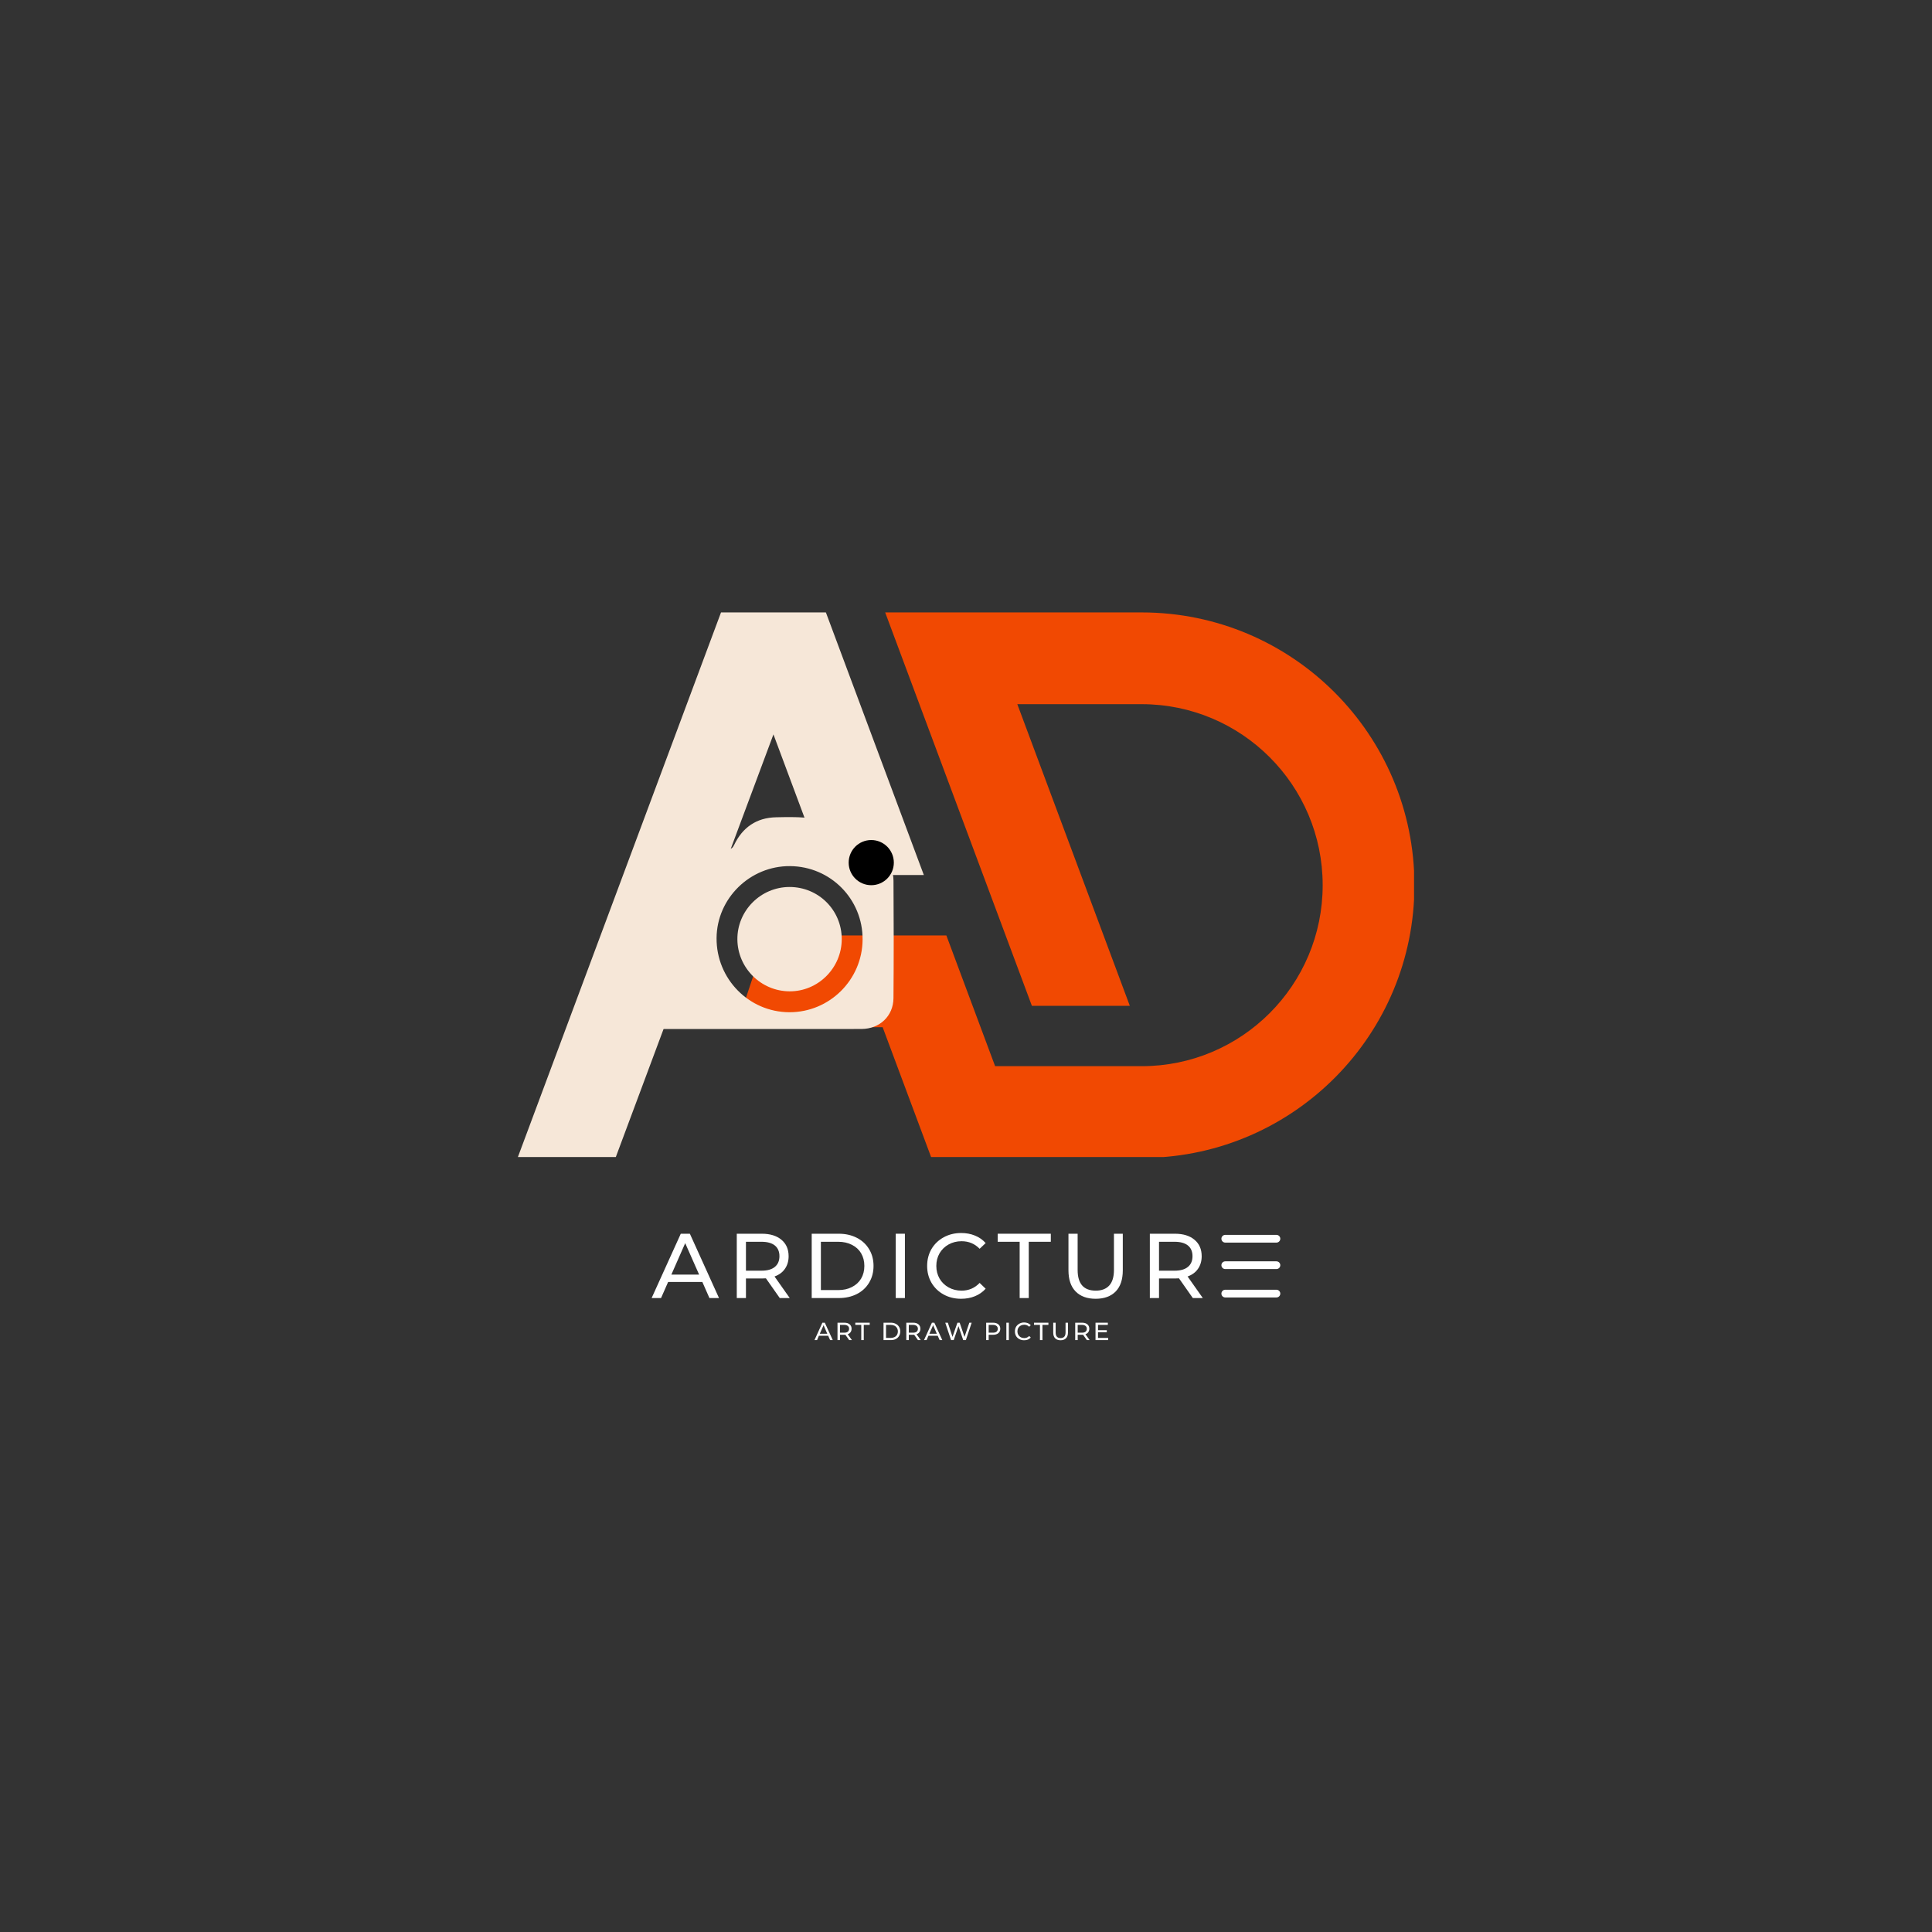 <svg xmlns="http://www.w3.org/2000/svg" xmlns:xlink="http://www.w3.org/1999/xlink" width="500" zoomAndPan="magnify" viewBox="0 0 375 375" height="500" preserveAspectRatio="xMidYMid meet" version="1.0"><rect x="0" y="0" width="375" height="375" fill="#333333" stroke="none"/><defs><g/><clipPath id="d34ec8148f"><path d="M 100.465 118.832 L 180 118.832 L 180 224.582 L 100.465 224.582 Z M 100.465 118.832 " clip-rule="nonzero"/></clipPath><clipPath id="104299993e"><path d="M 142 118.832 L 274.465 118.832 L 274.465 224.582 L 142 224.582 Z M 142 118.832 " clip-rule="nonzero"/></clipPath><clipPath id="990f106e2f"><path d="M 121.172 158.527 L 173.672 158.527 L 173.672 199.777 L 121.172 199.777 Z M 121.172 158.527 " clip-rule="nonzero"/></clipPath><clipPath id="245510fcc5"><path d="M 164.727 163.051 L 173.492 163.051 L 173.492 171.816 L 164.727 171.816 Z M 164.727 163.051 " clip-rule="nonzero"/></clipPath><clipPath id="9eb33e22a0"><path d="M 169.109 163.051 C 166.688 163.051 164.727 165.012 164.727 167.434 C 164.727 169.855 166.688 171.816 169.109 171.816 C 171.531 171.816 173.492 169.855 173.492 167.434 C 173.492 165.012 171.531 163.051 169.109 163.051 Z M 169.109 163.051 " clip-rule="nonzero"/></clipPath></defs><g clip-path="url(#d34ec8148f)"><path fill="#f6e7d8" d="M 160.305 169.844 L 179.316 169.844 L 160.305 118.871 L 139.949 118.871 L 121.398 168.613 L 100.457 224.754 L 119.465 224.754 L 140.402 168.613 L 150.125 142.547 L 160.305 169.844 " fill-opacity="1" fill-rule="nonzero"/></g><g clip-path="url(#104299993e)"><path fill="#f14902" d="M 221.594 118.871 L 171.812 118.871 L 200.289 195.23 L 219.297 195.23 L 197.461 136.68 L 221.594 136.68 C 241 136.68 256.73 152.41 256.73 171.812 C 256.73 191.215 241 206.945 221.594 206.945 L 193.152 206.945 L 187.98 193.078 L 183.688 181.566 L 148.84 181.566 L 142.883 199.375 L 171.32 199.375 L 180.789 224.754 L 222.465 224.754 L 222.461 224.746 C 251.301 224.281 274.539 200.762 274.539 171.812 C 274.539 142.574 250.836 118.871 221.594 118.871 " fill-opacity="1" fill-rule="nonzero"/></g><g fill="#ffffff" fill-opacity="1"><g transform="translate(126.497, 251.951)"><g><path d="M 9.828 -3.125 L 3.188 -3.125 L 1.812 0 L -0.016 0 L 5.641 -12.484 L 7.406 -12.484 L 13.062 0 L 11.203 0 Z M 9.203 -4.547 L 6.5 -10.656 L 3.812 -4.547 Z M 9.203 -4.547 "/></g></g></g><g fill="#ffffff" fill-opacity="1"><g transform="translate(141.132, 251.951)"><g><path d="M 10.219 0 L 7.531 -3.828 C 7.195 -3.805 6.93 -3.797 6.734 -3.797 L 3.656 -3.797 L 3.656 0 L 1.875 0 L 1.875 -12.484 L 6.734 -12.484 C 8.348 -12.484 9.617 -12.094 10.547 -11.312 C 11.473 -10.539 11.938 -9.477 11.938 -8.125 C 11.938 -7.164 11.695 -6.348 11.219 -5.672 C 10.75 -4.992 10.078 -4.5 9.203 -4.188 L 12.156 0 Z M 6.688 -5.312 C 7.812 -5.312 8.672 -5.555 9.266 -6.047 C 9.859 -6.535 10.156 -7.227 10.156 -8.125 C 10.156 -9.031 9.859 -9.723 9.266 -10.203 C 8.672 -10.68 7.812 -10.922 6.688 -10.922 L 3.656 -10.922 L 3.656 -5.312 Z M 6.688 -5.312 "/></g></g></g><g fill="#ffffff" fill-opacity="1"><g transform="translate(155.677, 251.951)"><g><path d="M 1.875 -12.484 L 7.125 -12.484 C 8.445 -12.484 9.617 -12.219 10.641 -11.688 C 11.66 -11.164 12.453 -10.43 13.016 -9.484 C 13.586 -8.547 13.875 -7.461 13.875 -6.234 C 13.875 -5.016 13.586 -3.93 13.016 -2.984 C 12.453 -2.035 11.66 -1.301 10.641 -0.781 C 9.617 -0.258 8.445 0 7.125 0 L 1.875 0 Z M 7.031 -1.547 C 8.039 -1.547 8.926 -1.742 9.688 -2.141 C 10.457 -2.535 11.051 -3.082 11.469 -3.781 C 11.883 -4.488 12.094 -5.305 12.094 -6.234 C 12.094 -7.16 11.883 -7.977 11.469 -8.688 C 11.051 -9.395 10.457 -9.941 9.688 -10.328 C 8.926 -10.723 8.039 -10.922 7.031 -10.922 L 3.656 -10.922 L 3.656 -1.547 Z M 7.031 -1.547 "/></g></g></g><g fill="#ffffff" fill-opacity="1"><g transform="translate(171.986, 251.951)"><g><path d="M 1.875 -12.484 L 3.656 -12.484 L 3.656 0 L 1.875 0 Z M 1.875 -12.484 "/></g></g></g><g fill="#ffffff" fill-opacity="1"><g transform="translate(179.098, 251.951)"><g><path d="M 7.453 0.141 C 6.203 0.141 5.07 -0.133 4.062 -0.688 C 3.062 -1.238 2.273 -2 1.703 -2.969 C 1.141 -3.938 0.859 -5.023 0.859 -6.234 C 0.859 -7.453 1.141 -8.547 1.703 -9.516 C 2.273 -10.484 3.066 -11.242 4.078 -11.797 C 5.086 -12.348 6.219 -12.625 7.469 -12.625 C 8.445 -12.625 9.336 -12.457 10.141 -12.125 C 10.953 -11.801 11.645 -11.316 12.219 -10.672 L 11.047 -9.562 C 10.109 -10.539 8.941 -11.031 7.547 -11.031 C 6.617 -11.031 5.781 -10.82 5.031 -10.406 C 4.281 -9.988 3.691 -9.414 3.266 -8.688 C 2.848 -7.957 2.641 -7.141 2.641 -6.234 C 2.641 -5.336 2.848 -4.52 3.266 -3.781 C 3.691 -3.051 4.281 -2.477 5.031 -2.062 C 5.781 -1.645 6.617 -1.438 7.547 -1.438 C 8.93 -1.438 10.098 -1.938 11.047 -2.938 L 12.219 -1.812 C 11.645 -1.176 10.953 -0.691 10.141 -0.359 C 9.328 -0.023 8.43 0.141 7.453 0.141 Z M 7.453 0.141 "/></g></g></g><g fill="#ffffff" fill-opacity="1"><g transform="translate(193.572, 251.951)"><g><path d="M 4.344 -10.922 L 0.078 -10.922 L 0.078 -12.484 L 10.391 -12.484 L 10.391 -10.922 L 6.109 -10.922 L 6.109 0 L 4.344 0 Z M 4.344 -10.922 "/></g></g></g><g fill="#ffffff" fill-opacity="1"><g transform="translate(205.622, 251.951)"><g><path d="M 7.047 0.141 C 5.379 0.141 4.082 -0.332 3.156 -1.281 C 2.227 -2.227 1.766 -3.598 1.766 -5.391 L 1.766 -12.484 L 3.547 -12.484 L 3.547 -5.453 C 3.547 -2.773 4.719 -1.438 7.062 -1.438 C 8.195 -1.438 9.066 -1.766 9.672 -2.422 C 10.285 -3.086 10.594 -4.098 10.594 -5.453 L 10.594 -12.484 L 12.312 -12.484 L 12.312 -5.391 C 12.312 -3.586 11.848 -2.211 10.922 -1.266 C 9.992 -0.328 8.703 0.141 7.047 0.141 Z M 7.047 0.141 "/></g></g></g><g fill="#ffffff" fill-opacity="1"><g transform="translate(221.308, 251.951)"><g><path d="M 10.219 0 L 7.531 -3.828 C 7.195 -3.805 6.93 -3.797 6.734 -3.797 L 3.656 -3.797 L 3.656 0 L 1.875 0 L 1.875 -12.484 L 6.734 -12.484 C 8.348 -12.484 9.617 -12.094 10.547 -11.312 C 11.473 -10.539 11.938 -9.477 11.938 -8.125 C 11.938 -7.164 11.695 -6.348 11.219 -5.672 C 10.75 -4.992 10.078 -4.5 9.203 -4.188 L 12.156 0 Z M 6.688 -5.312 C 7.812 -5.312 8.672 -5.555 9.266 -6.047 C 9.859 -6.535 10.156 -7.227 10.156 -8.125 C 10.156 -9.031 9.859 -9.723 9.266 -10.203 C 8.672 -10.68 7.812 -10.922 6.688 -10.922 L 3.656 -10.922 L 3.656 -5.312 Z M 6.688 -5.312 "/></g></g></g><path stroke-linecap="round" transform="matrix(0.75, 0, 0, 0.75, 237.074, 239.687)" fill="none" stroke-linejoin="miter" d="M 1 1.001 L 14.24 1.001 " stroke="#ffffff" stroke-width="2" stroke-opacity="1" stroke-miterlimit="4"/><path stroke-linecap="round" transform="matrix(0.75, 0, 0, 0.75, 237.074, 244.826)" fill="none" stroke-linejoin="miter" d="M 1 0.998 L 14.24 0.998 " stroke="#ffffff" stroke-width="2" stroke-opacity="1" stroke-miterlimit="4"/><path stroke-linecap="round" transform="matrix(0.75, 0, 0, 0.75, 237.074, 250.337)" fill="none" stroke-linejoin="miter" d="M 1 0.999 L 14.24 0.999 " stroke="#ffffff" stroke-width="2" stroke-opacity="1" stroke-miterlimit="4"/><g clip-path="url(#990f106e2f)"><path fill="#f6e7d8" d="M 147.246 199.73 C 140.77 199.73 134.289 199.734 127.812 199.73 C 123.672 199.727 121.18 197.23 121.176 193.09 C 121.172 185.875 121.172 178.656 121.176 171.438 C 121.176 167.309 123.691 164.805 127.836 164.805 C 132.305 164.805 136.777 164.789 141.25 164.82 C 141.91 164.824 142.199 164.617 142.488 164.016 C 144.117 160.605 146.832 158.711 150.641 158.633 C 152.988 158.582 155.375 158.531 157.688 158.875 C 160.621 159.312 162.719 161.168 163.957 163.852 C 164.32 164.645 164.734 164.902 165.535 164.816 C 166.059 164.758 166.59 164.801 167.117 164.805 C 170.734 164.832 173.398 167.324 173.426 170.926 C 173.484 178.531 173.484 186.137 173.422 193.742 C 173.391 197.223 170.742 199.711 167.211 199.723 C 160.559 199.746 153.902 199.73 147.246 199.73 Z M 153.355 168.113 C 145.586 168.051 139.141 174.359 139.086 182.082 C 139.031 189.98 145.34 196.426 153.176 196.473 C 160.988 196.516 167.379 190.191 167.43 182.367 C 167.48 174.527 161.211 168.172 153.355 168.113 Z M 129.23 168.785 C 127.184 168.793 125.523 170.465 125.555 172.492 C 125.586 174.48 127.227 176.121 129.203 176.145 C 131.223 176.168 132.914 174.496 132.926 172.465 C 132.938 170.426 131.285 168.781 129.23 168.785 Z M 129.23 168.785 " fill-opacity="1" fill-rule="nonzero"/></g><path fill="#f6e7d8" d="M 153.23 172.164 C 158.859 172.152 163.379 176.648 163.383 182.266 C 163.387 187.863 158.809 192.449 153.246 192.418 C 147.703 192.391 143.168 187.875 143.125 182.336 C 143.082 176.77 147.645 172.176 153.23 172.164 Z M 153.23 172.164 " fill-opacity="1" fill-rule="nonzero"/><g clip-path="url(#245510fcc5)"><g clip-path="url(#9eb33e22a0)"><path fill="#000000" d="M 164.727 163.051 L 173.492 163.051 L 173.492 171.816 L 164.727 171.816 Z M 164.727 163.051 " fill-opacity="1" fill-rule="nonzero"/></g></g><g fill="#ffffff" fill-opacity="1"><g transform="translate(158.092, 260.112)"><g><path d="M 2.656 -0.844 L 0.859 -0.844 L 0.5 0 L 0 0 L 1.531 -3.375 L 2 -3.375 L 3.547 0 L 3.031 0 Z M 2.484 -1.234 L 1.766 -2.891 L 1.031 -1.234 Z M 2.484 -1.234 "/></g></g></g><g fill="#ffffff" fill-opacity="1"><g transform="translate(162.058, 260.112)"><g><path d="M 2.766 0 L 2.031 -1.031 C 1.945 -1.031 1.879 -1.031 1.828 -1.031 L 0.984 -1.031 L 0.984 0 L 0.5 0 L 0.5 -3.375 L 1.828 -3.375 C 2.266 -3.375 2.609 -3.27 2.859 -3.062 C 3.109 -2.852 3.234 -2.566 3.234 -2.203 C 3.234 -1.941 3.164 -1.719 3.031 -1.531 C 2.906 -1.352 2.723 -1.223 2.484 -1.141 L 3.297 0 Z M 1.812 -1.438 C 2.113 -1.438 2.344 -1.5 2.5 -1.625 C 2.664 -1.758 2.75 -1.953 2.75 -2.203 C 2.75 -2.441 2.664 -2.625 2.5 -2.75 C 2.344 -2.883 2.113 -2.953 1.812 -2.953 L 0.984 -2.953 L 0.984 -1.438 Z M 1.812 -1.438 "/></g></g></g><g fill="#ffffff" fill-opacity="1"><g transform="translate(165.999, 260.112)"><g><path d="M 1.172 -2.953 L 0.016 -2.953 L 0.016 -3.375 L 2.812 -3.375 L 2.812 -2.953 L 1.656 -2.953 L 1.656 0 L 1.172 0 Z M 1.172 -2.953 "/></g></g></g><g fill="#ffffff" fill-opacity="1"><g transform="translate(169.264, 260.112)"><g/></g></g><g fill="#ffffff" fill-opacity="1"><g transform="translate(170.993, 260.112)"><g><path d="M 0.5 -3.375 L 1.938 -3.375 C 2.289 -3.375 2.602 -3.301 2.875 -3.156 C 3.156 -3.02 3.367 -2.82 3.516 -2.562 C 3.672 -2.312 3.75 -2.02 3.75 -1.688 C 3.75 -1.352 3.672 -1.055 3.516 -0.797 C 3.367 -0.547 3.156 -0.348 2.875 -0.203 C 2.602 -0.066 2.289 0 1.938 0 L 0.5 0 Z M 1.906 -0.422 C 2.176 -0.422 2.414 -0.473 2.625 -0.578 C 2.832 -0.68 2.992 -0.828 3.109 -1.016 C 3.223 -1.211 3.281 -1.438 3.281 -1.688 C 3.281 -1.938 3.223 -2.156 3.109 -2.344 C 2.992 -2.539 2.832 -2.691 2.625 -2.797 C 2.414 -2.898 2.176 -2.953 1.906 -2.953 L 0.984 -2.953 L 0.984 -0.422 Z M 1.906 -0.422 "/></g></g></g><g fill="#ffffff" fill-opacity="1"><g transform="translate(175.413, 260.112)"><g><path d="M 2.766 0 L 2.031 -1.031 C 1.945 -1.031 1.879 -1.031 1.828 -1.031 L 0.984 -1.031 L 0.984 0 L 0.5 0 L 0.5 -3.375 L 1.828 -3.375 C 2.266 -3.375 2.609 -3.27 2.859 -3.062 C 3.109 -2.852 3.234 -2.566 3.234 -2.203 C 3.234 -1.941 3.164 -1.719 3.031 -1.531 C 2.906 -1.352 2.723 -1.223 2.484 -1.141 L 3.297 0 Z M 1.812 -1.438 C 2.113 -1.438 2.344 -1.5 2.5 -1.625 C 2.664 -1.758 2.75 -1.953 2.75 -2.203 C 2.75 -2.441 2.664 -2.625 2.5 -2.75 C 2.344 -2.883 2.113 -2.953 1.812 -2.953 L 0.984 -2.953 L 0.984 -1.438 Z M 1.812 -1.438 "/></g></g></g><g fill="#ffffff" fill-opacity="1"><g transform="translate(179.354, 260.112)"><g><path d="M 2.656 -0.844 L 0.859 -0.844 L 0.5 0 L 0 0 L 1.531 -3.375 L 2 -3.375 L 3.547 0 L 3.031 0 Z M 2.484 -1.234 L 1.766 -2.891 L 1.031 -1.234 Z M 2.484 -1.234 "/></g></g></g><g fill="#ffffff" fill-opacity="1"><g transform="translate(183.319, 260.112)"><g><path d="M 5.281 -3.375 L 4.156 0 L 3.641 0 L 2.719 -2.703 L 1.797 0 L 1.281 0 L 0.156 -3.375 L 0.656 -3.375 L 1.562 -0.625 L 2.516 -3.375 L 2.953 -3.375 L 3.891 -0.625 L 4.828 -3.375 Z M 5.281 -3.375 "/></g></g></g><g fill="#ffffff" fill-opacity="1"><g transform="translate(189.188, 260.112)"><g/></g></g><g fill="#ffffff" fill-opacity="1"><g transform="translate(190.917, 260.112)"><g><path d="M 1.828 -3.375 C 2.266 -3.375 2.609 -3.27 2.859 -3.062 C 3.109 -2.852 3.234 -2.566 3.234 -2.203 C 3.234 -1.836 3.109 -1.551 2.859 -1.344 C 2.609 -1.133 2.266 -1.031 1.828 -1.031 L 0.984 -1.031 L 0.984 0 L 0.5 0 L 0.5 -3.375 Z M 1.812 -1.438 C 2.113 -1.438 2.344 -1.5 2.5 -1.625 C 2.664 -1.758 2.75 -1.953 2.75 -2.203 C 2.75 -2.441 2.664 -2.625 2.5 -2.75 C 2.344 -2.883 2.113 -2.953 1.812 -2.953 L 0.984 -2.953 L 0.984 -1.438 Z M 1.812 -1.438 "/></g></g></g><g fill="#ffffff" fill-opacity="1"><g transform="translate(194.834, 260.112)"><g><path d="M 0.5 -3.375 L 0.984 -3.375 L 0.984 0 L 0.5 0 Z M 0.5 -3.375 "/></g></g></g><g fill="#ffffff" fill-opacity="1"><g transform="translate(196.761, 260.112)"><g><path d="M 2.016 0.031 C 1.68 0.031 1.375 -0.039 1.094 -0.188 C 0.82 -0.332 0.609 -0.535 0.453 -0.797 C 0.305 -1.066 0.234 -1.363 0.234 -1.688 C 0.234 -2.02 0.305 -2.316 0.453 -2.578 C 0.609 -2.836 0.82 -3.039 1.094 -3.188 C 1.375 -3.344 1.68 -3.422 2.016 -3.422 C 2.285 -3.422 2.531 -3.375 2.75 -3.281 C 2.969 -3.195 3.156 -3.066 3.312 -2.891 L 3 -2.594 C 2.738 -2.852 2.422 -2.984 2.047 -2.984 C 1.797 -2.984 1.566 -2.926 1.359 -2.812 C 1.16 -2.707 1.004 -2.555 0.891 -2.359 C 0.773 -2.16 0.719 -1.938 0.719 -1.688 C 0.719 -1.445 0.773 -1.227 0.891 -1.031 C 1.004 -0.832 1.16 -0.676 1.359 -0.562 C 1.566 -0.445 1.797 -0.391 2.047 -0.391 C 2.422 -0.391 2.738 -0.523 3 -0.797 L 3.312 -0.5 C 3.156 -0.32 2.969 -0.188 2.75 -0.094 C 2.531 -0.008 2.285 0.031 2.016 0.031 Z M 2.016 0.031 "/></g></g></g><g fill="#ffffff" fill-opacity="1"><g transform="translate(200.683, 260.112)"><g><path d="M 1.172 -2.953 L 0.016 -2.953 L 0.016 -3.375 L 2.812 -3.375 L 2.812 -2.953 L 1.656 -2.953 L 1.656 0 L 1.172 0 Z M 1.172 -2.953 "/></g></g></g><g fill="#ffffff" fill-opacity="1"><g transform="translate(203.948, 260.112)"><g><path d="M 1.906 0.031 C 1.457 0.031 1.109 -0.094 0.859 -0.344 C 0.609 -0.602 0.484 -0.973 0.484 -1.453 L 0.484 -3.375 L 0.953 -3.375 L 0.953 -1.484 C 0.953 -0.754 1.27 -0.391 1.906 -0.391 C 2.219 -0.391 2.457 -0.477 2.625 -0.656 C 2.789 -0.832 2.875 -1.109 2.875 -1.484 L 2.875 -3.375 L 3.344 -3.375 L 3.344 -1.453 C 3.344 -0.973 3.211 -0.602 2.953 -0.344 C 2.703 -0.094 2.352 0.031 1.906 0.031 Z M 1.906 0.031 "/></g></g></g><g fill="#ffffff" fill-opacity="1"><g transform="translate(208.198, 260.112)"><g><path d="M 2.766 0 L 2.031 -1.031 C 1.945 -1.031 1.879 -1.031 1.828 -1.031 L 0.984 -1.031 L 0.984 0 L 0.5 0 L 0.5 -3.375 L 1.828 -3.375 C 2.266 -3.375 2.609 -3.27 2.859 -3.062 C 3.109 -2.852 3.234 -2.566 3.234 -2.203 C 3.234 -1.941 3.164 -1.719 3.031 -1.531 C 2.906 -1.352 2.723 -1.223 2.484 -1.141 L 3.297 0 Z M 1.812 -1.438 C 2.113 -1.438 2.344 -1.5 2.5 -1.625 C 2.664 -1.758 2.75 -1.953 2.75 -2.203 C 2.75 -2.441 2.664 -2.625 2.5 -2.75 C 2.344 -2.883 2.113 -2.953 1.812 -2.953 L 0.984 -2.953 L 0.984 -1.438 Z M 1.812 -1.438 "/></g></g></g><g fill="#ffffff" fill-opacity="1"><g transform="translate(212.139, 260.112)"><g><path d="M 2.953 -0.422 L 2.953 0 L 0.5 0 L 0.5 -3.375 L 2.891 -3.375 L 2.891 -2.953 L 0.984 -2.953 L 0.984 -1.922 L 2.688 -1.922 L 2.688 -1.516 L 0.984 -1.516 L 0.984 -0.422 Z M 2.953 -0.422 "/></g></g></g></svg>